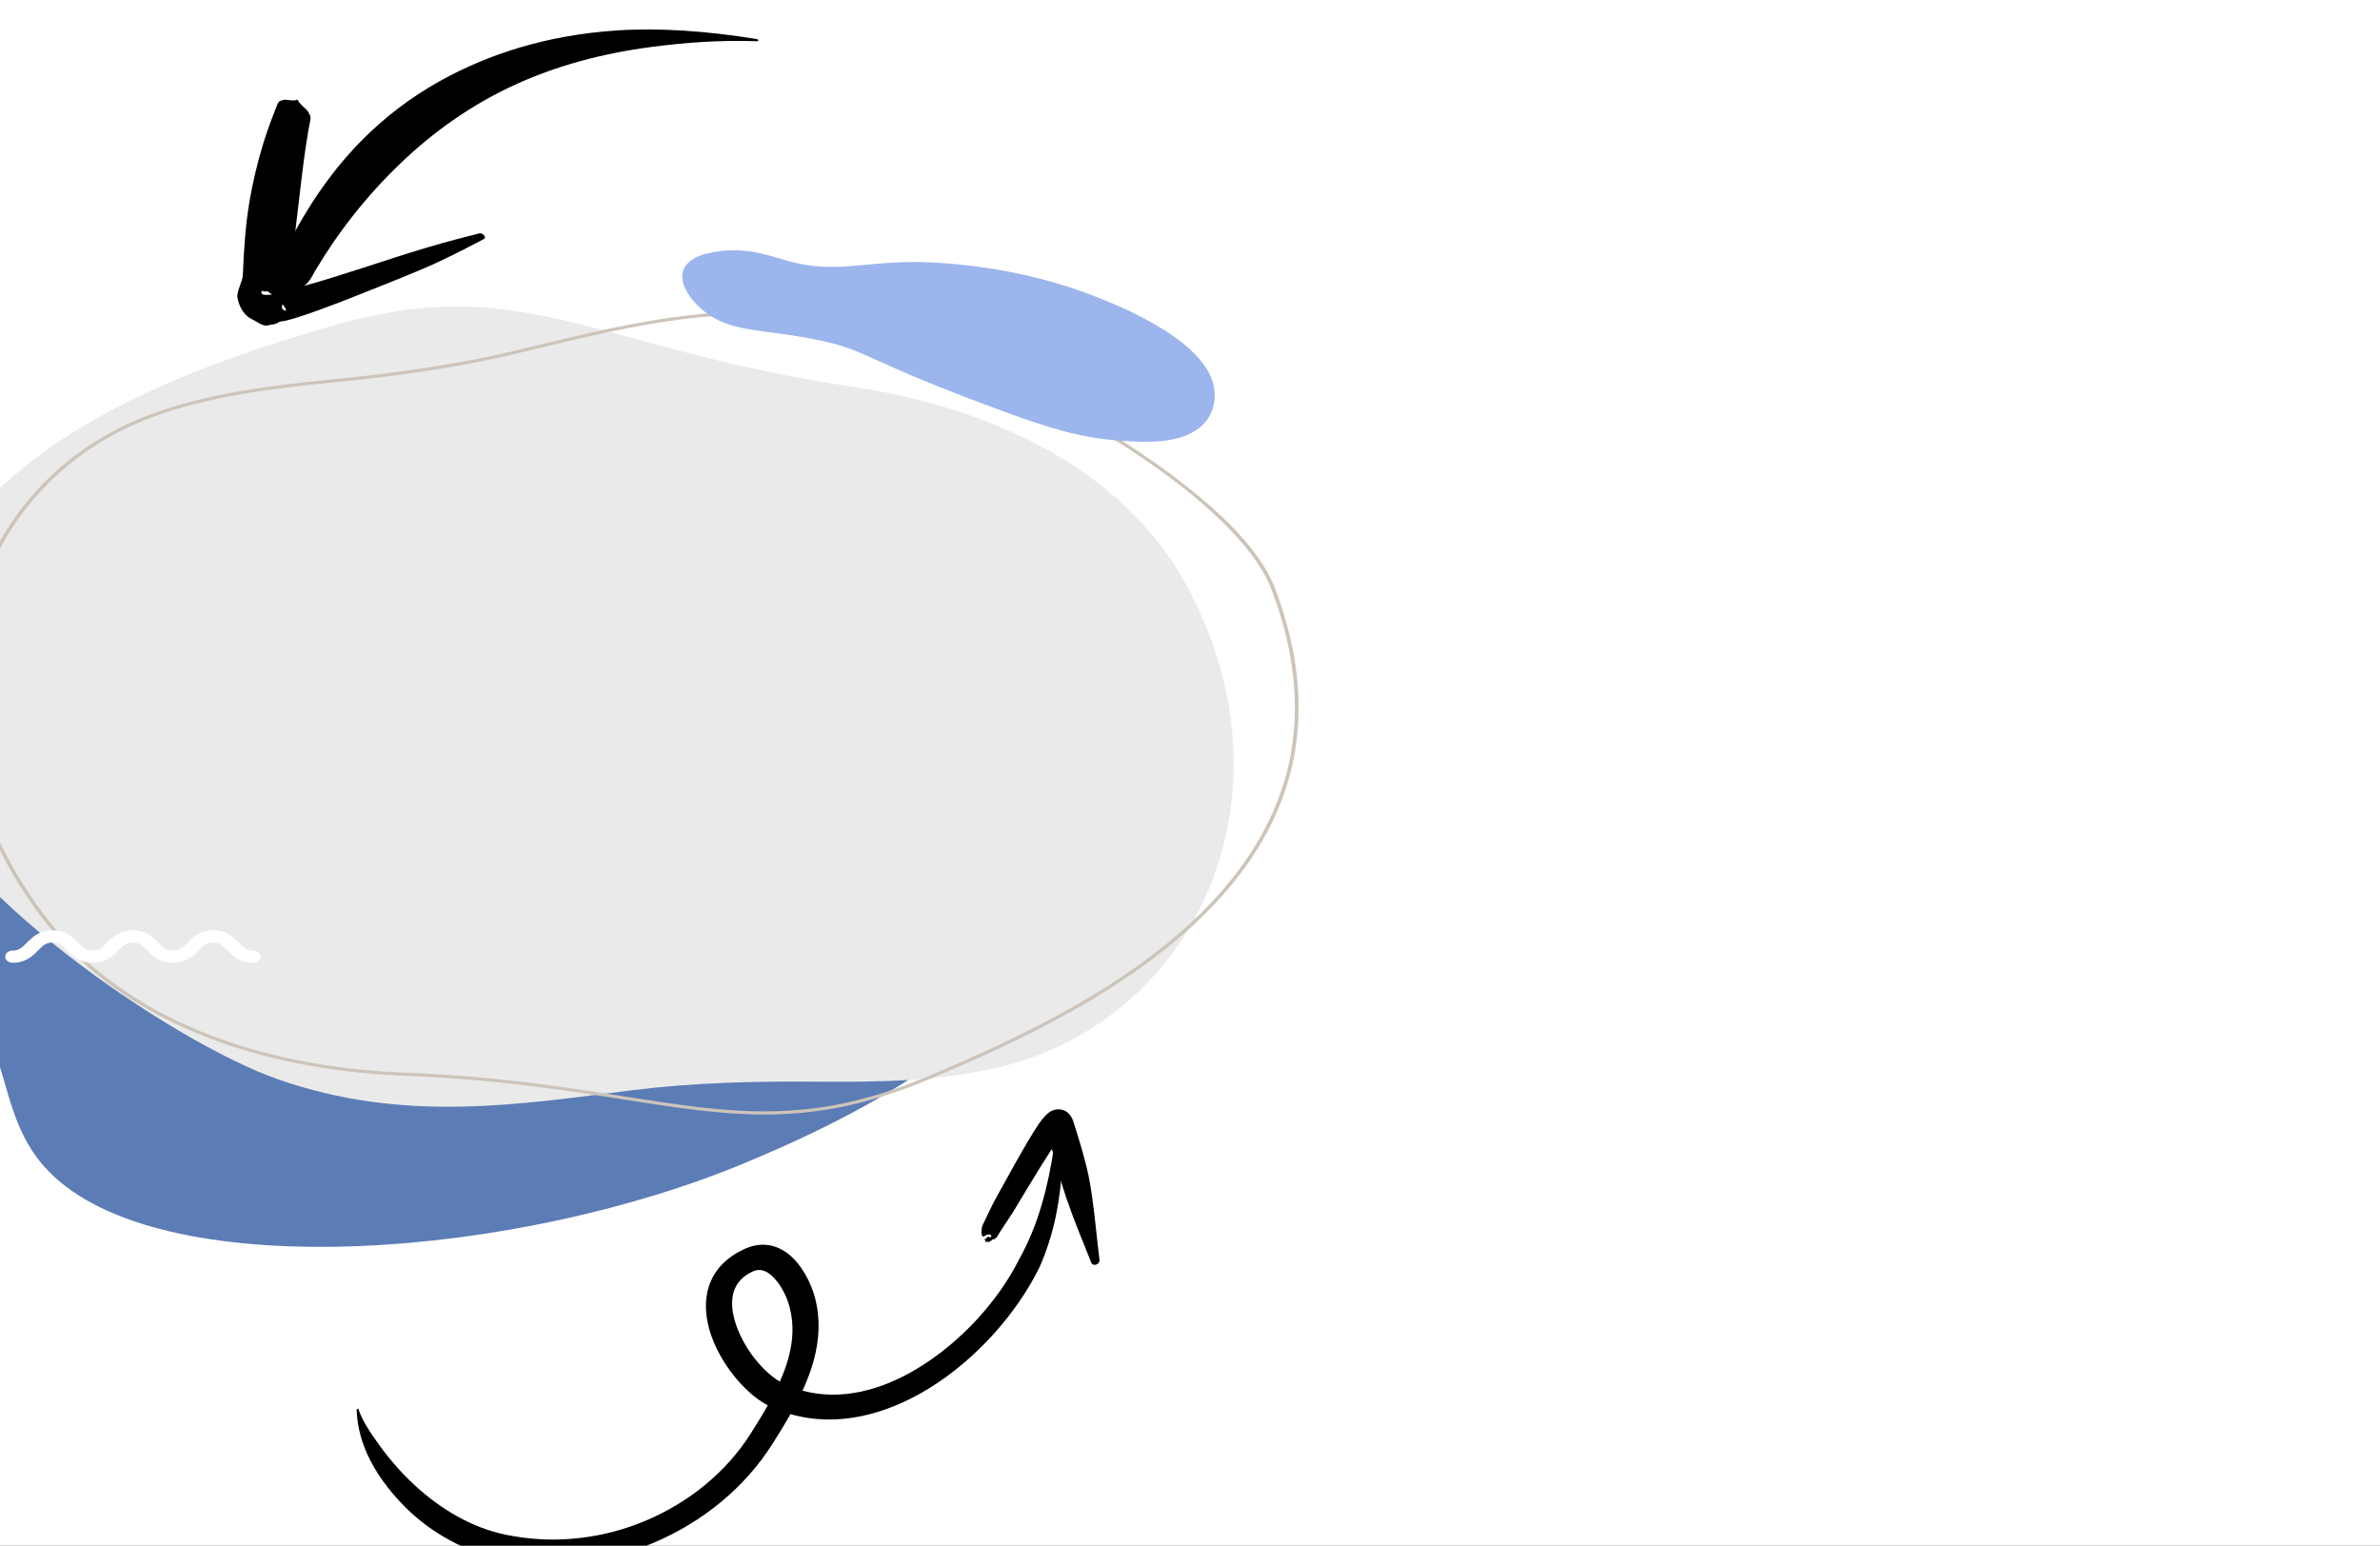 <svg width="1512" height="982" viewBox="0 0 1512 982" fill="none" xmlns="http://www.w3.org/2000/svg">
<rect x="0" y="0" width="1512" height="982" fill="#333333" stroke="none"/>
<g clip-path="url(#clip0_1_3)">
<rect width="1512" height="982" fill="white"/>
<path d="M34.614 747.773C-11.375 705.478 17.847 648.882 -62.247 585.481C-91.642 562.212 -102.999 563.959 -124.684 542.159C-170.404 496.198 -184.015 423.987 -154.031 380.349C-92.278 290.469 171.548 296.858 346.122 341.058C384.529 350.783 673.441 423.929 674.087 556.125C674.563 653.768 517.463 720.161 475.861 737.741C329.902 799.426 109.261 816.424 34.614 747.773Z" fill="#5C7CB6"/>
<path d="M176.214 685.566C256.584 713.815 329.558 701.651 401.68 692.634C439.789 687.869 478.614 686.859 518.493 687.209C559.16 687.565 599.175 686.891 636.108 677.702C761.763 646.441 825.542 503.657 753.661 371.674C710.924 293.206 621.604 257.512 540.786 245.56C379.041 221.643 332.053 171.849 211.719 206.808C99.617 239.375 -94.874 306.093 -53.996 491.84C-38.843 560.703 108.738 661.846 176.214 685.566Z" fill="#EAEAEA"/>
<path d="M485.618 708.078C457.014 708.078 428.727 703.634 396.172 698.519C357.676 692.471 314.042 685.615 256.21 683.414C196.58 681.148 87.254 664.81 25.014 580.883C0.193 547.412 -15.555 511.429 -21.791 473.933C-27.612 438.939 -24.594 403.704 -13.06 372.035C5.505 321.054 44.136 282.41 95.712 263.227C131.88 249.775 172.622 244.872 211.254 241.005C258.313 236.297 293.73 230.752 326.099 223.029C330.894 221.884 335.692 220.725 340.497 219.563C405.561 203.842 472.844 187.587 551.412 205.667C588.284 214.153 647.003 240.219 697.528 270.528C732.911 291.754 794.563 333.367 809.927 373.57C826.048 415.759 829.256 455.725 819.462 492.359C811.034 523.873 792.765 553.695 765.158 580.995C716.464 629.148 648.797 661.187 589.024 686.174C549.91 702.529 517.569 708.078 485.618 708.078ZM480.69 199.714C431.235 199.714 385.671 210.722 341.15 221.48C336.341 222.641 331.543 223.8 326.741 224.945C294.25 232.697 258.718 238.259 211.532 242.982C173.081 246.832 132.536 251.706 96.663 265.048C45.723 283.994 7.557 322.195 -10.804 372.618C-22.236 404.011 -25.226 438.948 -19.453 473.652C-13.261 510.869 2.375 546.589 27.016 579.821C88.684 662.977 197.148 679.169 256.315 681.421C314.314 683.627 358.029 690.495 396.603 696.556C465.075 707.315 514.548 715.086 587.974 684.39C647.529 659.491 714.938 627.581 763.356 579.704C790.709 552.654 808.809 523.122 817.151 491.923C826.854 455.641 823.666 416.029 807.674 374.184C801.169 357.163 778.03 321.274 696.155 272.157C645.837 241.972 587.417 216.023 550.787 207.595C526.441 201.989 503.163 199.714 480.69 199.714Z" fill="#CDC4B9"/>
<path d="M771.206 245.793C765.242 213.82 702.639 190.815 688.818 185.734C636.675 166.57 585.561 166.424 580.848 166.447C545.227 166.619 530.214 173.846 500.808 165.824C490.192 162.927 477.839 158.082 461.843 159.152C457.823 159.421 441.474 160.514 435.554 168.848C429.081 177.962 438.456 190.99 448.23 198.46C464.997 211.275 484.568 208.986 517.942 215.664C552.415 222.561 546.284 227.957 637.416 261.333C664.595 271.285 685.926 278.42 713.466 280.101C727.386 280.95 746.287 281.92 759.238 273.738C774.211 264.274 771.723 248.573 771.206 245.793Z" fill="#9CB5ED"/>
<path d="M33.405 591.032C41.924 591.032 46.219 595.379 49.669 598.87C52.955 602.195 54.855 603.928 58.895 603.928C62.936 603.928 64.835 602.195 68.121 598.87C71.574 595.379 75.866 591.032 84.386 591.032C92.902 591.032 97.197 595.379 100.65 598.87C103.933 602.195 105.836 603.928 109.876 603.928C113.917 603.928 115.816 602.195 119.103 598.87C122.555 595.379 126.847 591.032 135.367 591.032C143.886 591.032 148.178 595.379 151.631 598.87C154.914 602.195 156.817 603.928 160.857 603.928C163.389 603.928 165.442 605.661 165.442 607.798C165.442 609.935 163.389 611.668 160.857 611.668C152.341 611.668 148.046 607.322 144.593 603.83C141.31 600.505 139.407 598.772 135.367 598.772C131.326 598.772 129.427 600.505 126.14 603.83C122.688 607.322 118.396 611.668 109.876 611.668C101.36 611.668 97.065 607.322 93.612 603.83C90.326 600.505 88.426 598.772 84.386 598.772C80.345 598.772 78.445 600.505 75.159 603.83C71.707 607.322 67.415 611.668 58.895 611.668C50.376 611.668 46.08 607.322 42.631 603.83C39.345 600.505 37.445 598.772 33.405 598.772C29.364 598.772 27.461 600.505 24.178 603.83C20.726 607.322 16.43 611.668 7.914 611.668C5.382 611.668 3.333 609.935 3.333 607.798C3.333 605.661 5.386 603.928 7.914 603.928C11.955 603.928 13.858 602.195 17.14 598.87C20.593 595.379 24.889 591.032 33.405 591.032Z" fill="white"/>
<path fill-rule="evenodd" clip-rule="evenodd" d="M182.508 184.094C187.112 184.81 185.32 185.926 189.237 185.161C189.904 185.028 190.116 184.501 190.549 184.114C192.621 182.268 194.665 180.633 196.356 178.503C197.961 176.475 198.998 174.085 200.319 171.874C215.095 147.022 233.124 124.211 254.171 104.023C275.302 83.751 299.608 66.292 328.414 53.277C353.732 41.842 382.285 33.901 414.615 29.721C435.337 27.041 457.063 25.38 481.092 26.201C481.554 26.247 481.82 25.967 481.694 25.575C481.568 25.183 481.085 24.824 480.624 24.774C448.392 19.601 418.618 17.535 391.402 19.375C347.704 22.33 310.725 34.116 279.484 51.486C260.647 61.967 244.076 74.764 229.689 89.32C208.49 110.774 192.149 136.16 179.101 163.272C178.525 164.466 177.797 165.585 177.412 166.882C176.475 170.036 175.935 173.166 175.982 176.702C175.989 177.137 175.916 177.463 176.156 177.933C178.095 181.731 177.588 179.572 180.744 183.117C180.592 183.441 180.864 183.923 181.351 184.197C181.842 184.463 182.356 184.417 182.508 184.094Z" fill="black"/>
<path fill-rule="evenodd" clip-rule="evenodd" d="M184.653 184.037C185.254 165.752 187.497 147.876 189.618 129.98C191.794 111.641 193.775 93.314 197.244 75.745C197.174 74.961 197.405 74.297 197.031 73.471C194.741 68.41 193.782 69.521 189.782 64.726C189.897 64.33 189.537 63.795 188.973 63.53C188.409 63.265 187.864 63.37 187.748 63.766C182.246 64.067 182.079 62.383 177.706 64.278C176.937 64.611 176.815 65.403 176.336 65.993C173.167 73.996 170.057 82.032 167.476 90.421C163.634 102.915 160.514 115.803 158.322 129.084C155.877 143.897 154.892 159.266 154.289 174.629C154.184 178.849 150.072 185.301 150.883 189.294C152.056 195.098 154.95 200.578 160.619 203.099C163.661 204.45 166.565 207.429 170.417 206.737C172.111 205.88 173.905 206.747 177.403 204.564C178.193 204.069 179.689 204.174 181.042 203.855C191.082 201.488 210.15 194.432 230.714 186.178C246.658 179.781 263.887 173.127 277.721 166.756C291.967 160.196 302.659 154.203 307.332 151.908C308.275 151.558 308.356 150.472 307.516 149.481C306.674 148.495 305.223 147.97 304.28 148.321C298.871 149.748 285.731 152.915 269.922 157.656C245.619 164.947 215.142 175.706 192.275 181.861C189.585 182.582 187.038 183.331 184.653 184.037ZM179.592 193.277C178.801 194.913 178.794 196.341 180.724 197.178C182.937 198.145 181.144 195.451 179.592 193.277ZM172.837 187.066C171.953 186.528 171.041 185.935 170.141 185.219C169.291 184.544 168.612 185.791 167.501 184.95C167.064 184.552 166.253 185.187 165.842 185.501C166.042 185.82 166.289 186.961 167.13 187.134C168.771 187.476 170.672 187.41 172.837 187.066Z" fill="black"/>
<path fill-rule="evenodd" clip-rule="evenodd" d="M502.171 898.407C531.687 906.888 562.643 898.946 590.013 882.167C620.678 863.367 646.663 833.427 660.619 804.613C665.005 794.459 668.298 784.163 670.538 773.676C673.772 758.547 675.013 743.228 675.28 727.75C675.399 726.271 674.245 725.149 672.707 725.246C671.169 725.343 669.824 726.621 669.698 728.103C667.889 740.654 665.398 753 661.851 765.131C658.339 777.169 653.705 788.849 647.417 800.122C634.467 825.999 610.645 852.65 582.857 869.403C560.019 883.172 534.354 890.178 509.839 883.49C512.804 877.051 515.295 870.513 517.06 863.895C520.483 851.08 521.272 837.961 517.794 824.593C515.358 815.215 509.255 803.11 500.591 796.484C492.89 790.595 483.367 788.639 472.619 793.658C451.195 803.664 445.627 821.859 449.704 840.903C454.299 862.369 472.012 884.6 487.77 892.84C484.337 898.922 480.618 904.898 476.917 910.763C461.607 935.012 437.881 954.47 410.201 966.108C384.526 976.907 355.458 980.984 326.445 975.987C302.968 972.313 283.409 960.738 267.765 947.424C256.881 938.162 248.121 927.915 241.206 918.418C234.921 909.784 229.963 902.179 227.77 895.375C227.72 895.073 227.415 894.904 227.089 894.996C226.763 895.089 226.543 895.408 226.592 895.711C226.797 903.43 228.568 913.14 233.136 923.424C238.264 934.967 246.744 946.838 257.518 957.578C273.622 973.63 295.62 986.368 321.433 991.265C353.771 996.888 386.189 992.316 414.837 980.318C446.298 967.141 473.212 944.997 490.648 917.471C494.601 911.237 498.534 904.876 502.171 898.407ZM495.448 877.752C497.737 872.598 499.665 867.378 501.068 862.092C503.803 851.784 504.471 841.227 501.655 830.482C500.114 824.608 496.771 817.247 491.918 812.079C488.261 808.18 483.777 805.183 478.059 807.849C465.622 813.636 463.603 824.573 465.954 835.628C469.559 852.62 482.926 870.389 495.448 877.752Z" fill="black"/>
<path fill-rule="evenodd" clip-rule="evenodd" d="M668.227 729.938C669.573 734.688 670.869 739.471 672.248 744.236C673.871 749.827 675.481 755.426 677.358 760.924C682.165 774.975 687.775 788.359 693.182 801.924C693.528 803.266 694.998 803.919 696.454 803.392C697.914 802.864 698.818 801.344 698.472 800.003C696.888 787.536 695.835 775.052 694.1 762.455C693.358 757.1 692.569 751.786 691.451 746.543C688.952 734.805 685.369 723.467 681.789 712.257C681.329 710.898 680.277 708.741 678.894 707.4C677.349 705.895 675.478 705.025 673.553 704.826C671.736 704.635 669.177 704.787 666.304 706.845C665.012 707.771 662.648 710.113 660.093 713.821C651.676 726.042 634.672 757.812 631.019 764.318L624.685 777.421C624.372 778.194 623.779 779.259 623.681 780.501C623.545 782.162 623.41 784.016 623.918 785.058C624.306 785.849 625.392 785.037 624.897 785.529C624.519 785.908 625.645 785.762 625.437 785.523C624.655 784.629 626.588 785.376 626.486 784.772C626.226 783.278 627.543 785.329 628.173 784.219C628.404 783.817 628.411 784.642 628.733 784.278C629.184 783.766 628.79 785.031 629.481 784.623C629.904 784.373 629.28 785.287 629.879 785.087C630.326 784.94 629.149 785.766 629.876 785.656C630.54 785.557 629.338 785.947 629.338 785.947C629.338 785.947 629.917 786.056 628.36 786.067C628.325 785.76 628.03 785.578 627.704 785.654C627.375 785.732 627.139 786.044 627.177 786.349C623.483 788.173 626.809 786.702 625.754 787.867C625.381 788.279 626.157 787.985 625.979 788.35C625.101 790.157 627.205 787.931 627.651 789.113C627.83 789.588 628.038 788.616 628.362 789.024C628.931 789.738 628.442 787.945 629.745 788.312C630.424 788.503 629.403 787.561 630.863 787.382C631.941 787.251 631.066 787.732 632.744 786.471C633.936 785.572 634.933 782.853 635.829 781.874L643.68 769.886C646.778 764.846 659.129 743.861 668.227 729.938Z" fill="black"/>
</g>
<defs>
<clipPath id="clip0_1_3">
<rect width="1512" height="982" fill="white"/>
</clipPath>
</defs>
</svg>

